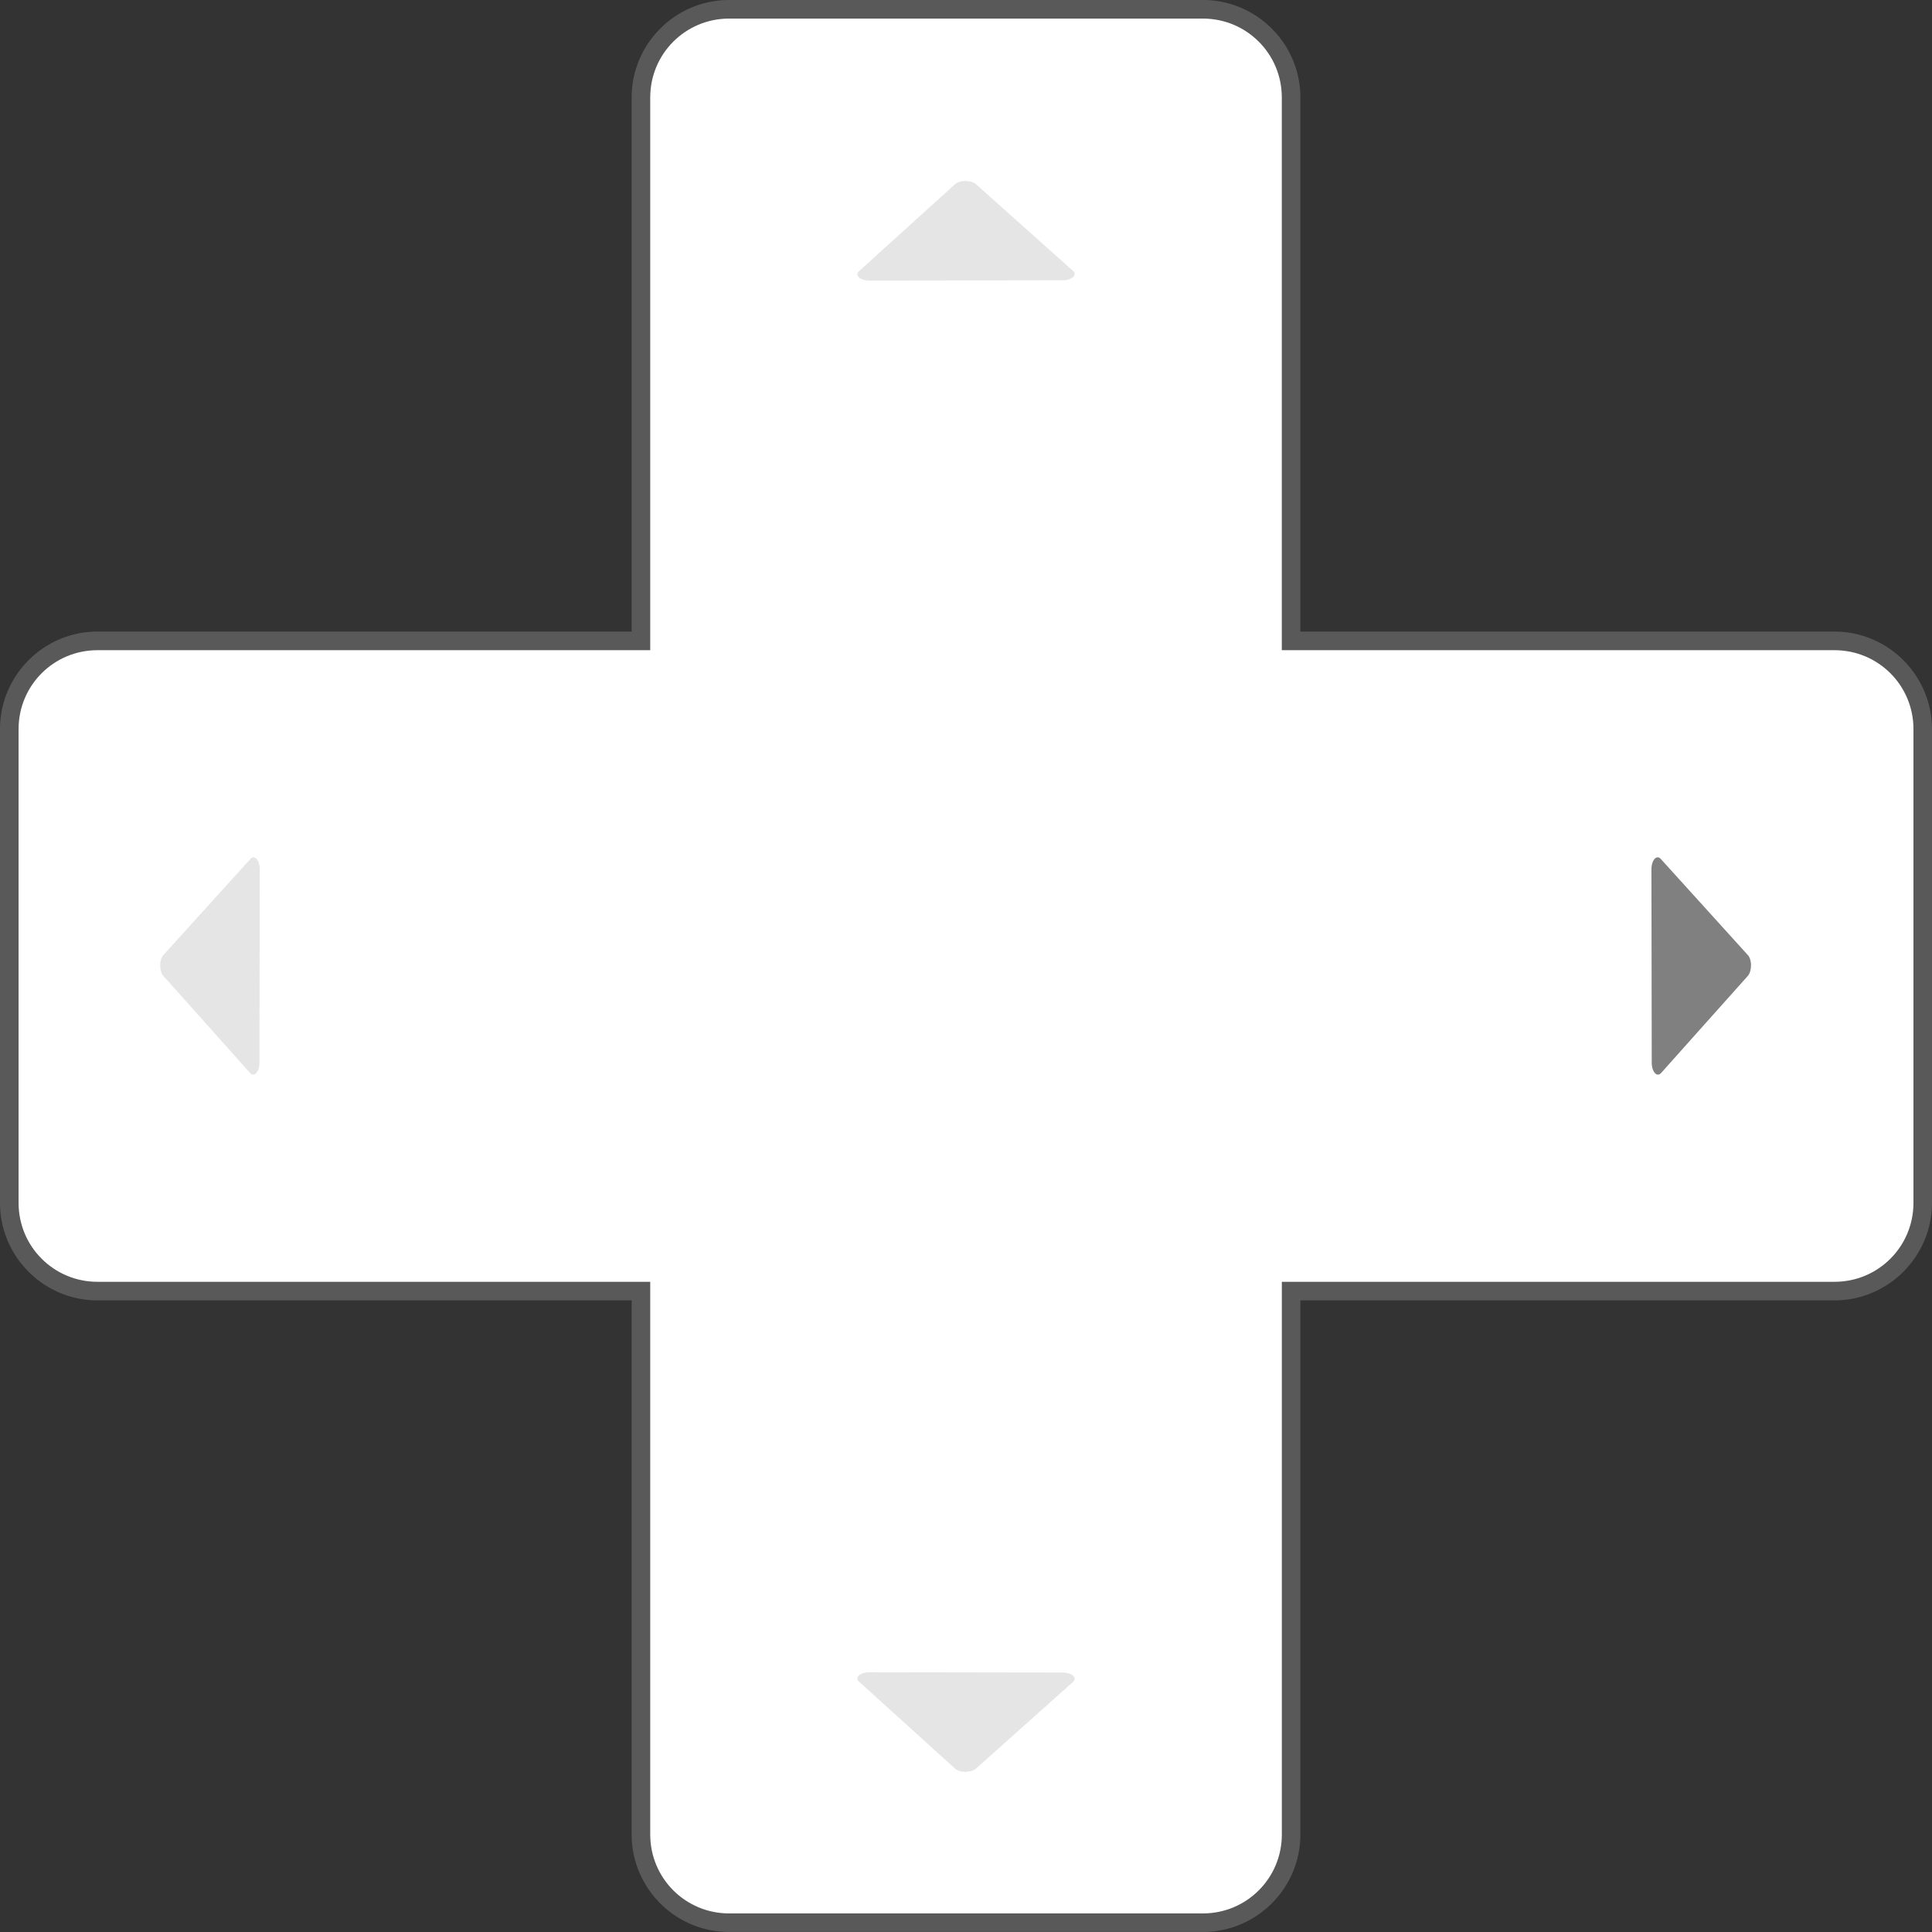 <?xml version="1.0" encoding="UTF-8" standalone="no"?>
<!-- Created with Inkscape (http://www.inkscape.org/) -->

<svg
   width="51.991mm"
   height="51.991mm"
   viewBox="0 0 51.991 51.991"
   version="1.1"
   id="svg1"
   inkscape:version="1.3.2 (091e20e, 2023-11-25, custom)"
   sodipodi:docname="shared-D-PAD Right.svg"
   xml:space="preserve"
   xmlns:inkscape="http://www.inkscape.org/namespaces/inkscape"
   xmlns:sodipodi="http://sodipodi.sourceforge.net/DTD/sodipodi-0.dtd"
   xmlns="http://www.w3.org/2000/svg"
   xmlns:svg="http://www.w3.org/2000/svg"><rect x="0" y="0" width="51.991" height="51.991" fill="#333333" stroke="none"/><sodipodi:namedview
     id="namedview1"
     pagecolor="#7dff74"
     bordercolor="#000000"
     borderopacity="0.25"
     inkscape:showpageshadow="2"
     inkscape:pageopacity="0.0"
     inkscape:pagecheckerboard="0"
     inkscape:deskcolor="#d1d1d1"
     inkscape:document-units="mm"
     inkscape:zoom="4"
     inkscape:cx="93.875"
     inkscape:cy="104.625"
     inkscape:window-width="2560"
     inkscape:window-height="1351"
     inkscape:window-x="-9"
     inkscape:window-y="-9"
     inkscape:window-maximized="1"
     inkscape:current-layer="layer1" /><defs
     id="defs1" /><g
     id="layer1"
     inkscape:label="D-PAD Right"
     transform="translate(-2.728,-2.729)"><g
       id="g9"
       style="display:none"
       transform="translate(2.728,2.729)"
       inkscape:label="Style - Outline (White)"><path
         style="color:#000000;display:inline;fill:#ffffff;stroke-linecap:round;stroke-linejoin:round;-inkscape-stroke:none"
         d="m 19.621,0.5 c -1.176,0 -2.123,0.947 -2.123,2.123 V 17.497 H 2.624 C 1.447,17.497 0.5,18.444 0.5,19.62 v 12.75 c 0,1.176 0.947,2.124 2.124,2.124 h 14.874 v 14.874 c 0,1.176 0.947,2.123 2.123,2.123 h 12.75 c 1.176,0 2.124,-0.947 2.124,-2.123 v -14.874 h 14.873 c 1.176,0 2.124,-0.947 2.124,-2.124 V 19.62 c 0,-1.176 -0.947,-2.123 -2.124,-2.123 H 34.494 V 2.623 C 34.494,1.447 33.547,0.5 32.37,0.5 Z"
         id="path18"
         inkscape:label="D-PAD Shape" /><path
         style="color:#000000;display:inline;fill:#000000;stroke-linecap:round;stroke-linejoin:round;-inkscape-stroke:none"
         d="M 19.621,0 C 18.176,0 16.998,1.178 16.998,2.623 V 16.996 H 2.623 C 1.178,16.996 0,18.176 0,19.621 v 12.748 c 0,1.445 1.178,2.625 2.623,2.625 H 16.998 v 14.373 c 0,1.445 1.178,2.623 2.623,2.623 h 12.75 c 1.445,0 2.623,-1.178 2.623,-2.623 V 34.994 h 14.373 c 1.445,0 2.623,-1.18 2.623,-2.625 V 19.621 c 0,-1.445 -1.178,-2.625 -2.623,-2.625 H 34.994 V 2.623 C 34.994,1.178 33.816,0 32.371,0 Z m 0,1 h 12.75 c 0.908,0 1.623,0.715 1.623,1.623 V 17.496 a 0.5,0.5 0 0 0 0.5,0.5 h 14.873 c 0.908,0 1.623,0.717 1.623,1.625 v 12.748 c 0,0.908 -0.715,1.625 -1.623,1.625 H 34.494 a 0.5,0.5 0 0 0 -0.5,0.5 v 14.873 c 0,0.908 -0.715,1.623 -1.623,1.623 h -12.75 c -0.908,0 -1.623,-0.715 -1.623,-1.623 V 34.494 a 0.5,0.5 0 0 0 -0.5,-0.5 H 2.623 C 1.715,33.994 1,33.277 1,32.369 V 19.621 c 0,-0.908 0.715,-1.625 1.623,-1.625 H 17.498 a 0.5,0.5 0 0 0 0.5,-0.5 V 2.623 C 17.998,1.715 18.713,1 19.621,1 Z"
         id="path19"
         inkscape:label="Outline" /><g
         id="g17"
         inkscape:label="Symbol Arrows"
         style="display:inline;fill:#808080;fill-opacity:1"><path
           id="path14"
           style="color:#000000;display:inline;fill:#808080;fill-opacity:0.2;stroke-width:0.466;stroke-linecap:round;stroke-linejoin:round;-inkscape-stroke:none"
           d="m 25.981,47.679 a 0.324,0.168 0 0 0 0.281,-0.083 l 1.306,-1.167 1.307,-1.167 a 0.324,0.168 0 0 0 -0.279,-0.253 l -2.599,-0.004 -2.598,-0.004 a 0.324,0.168 0 0 0 -0.283,0.252 l 1.294,1.172 1.293,1.171 a 0.324,0.168 0 0 0 0.279,0.085 z"
           inkscape:label="Arrow Down" /><path
           id="path15"
           style="color:#000000;display:inline;fill:#808080;fill-opacity:0.2;stroke-width:0.466;stroke-linecap:round;stroke-linejoin:round;-inkscape-stroke:none"
           d="m 4.312,25.98 a 0.168,0.324 0 0 0 0.083,0.281 l 1.167,1.306 1.167,1.307 a 0.168,0.324 0 0 0 0.253,-0.279 l 0.004,-2.599 0.004,-2.598 A 0.168,0.324 0 0 0 6.739,23.115 l -1.172,1.294 -1.171,1.293 a 0.168,0.324 0 0 0 -0.085,0.279 z"
           inkscape:label="Arrow Left" /><path
           id="path16"
           style="color:#000000;display:inline;fill:#000000;fill-opacity:1;stroke-width:0.466;stroke-linecap:round;stroke-linejoin:round;-inkscape-stroke:none"
           d="m 47.119,25.98 a 0.168,0.324 0 0 1 -0.083,0.281 l -1.167,1.306 -1.167,1.307 a 0.168,0.324 0 0 1 -0.253,-0.279 l -0.004,-2.599 -0.004,-2.598 a 0.168,0.324 0 0 1 0.252,-0.283 l 1.172,1.294 1.171,1.293 a 0.168,0.324 0 0 1 0.085,0.279 z"
           inkscape:label="Arrow Right" /><path
           id="path17"
           style="color:#000000;display:inline;fill:#808080;fill-opacity:0.2;stroke-width:0.466;stroke-linecap:round;stroke-linejoin:round;-inkscape-stroke:none"
           d="m 25.981,4.872 a 0.324,0.168 0 0 1 0.281,0.083 l 1.306,1.167 1.307,1.167 a 0.324,0.168 0 0 1 -0.279,0.253 l -2.599,0.004 -2.598,0.004 a 0.324,0.168 0 0 1 -0.283,-0.252 l 1.294,-1.172 1.293,-1.171 a 0.324,0.168 0 0 1 0.279,-0.085 z"
           inkscape:label="Arrow Up" /></g></g><g
       id="g26"
       style="display:none"
       transform="translate(2.728,2.729)"
       inkscape:label="Style - Outline (Black)"><path
         style="color:#000000;display:inline;fill:#000000;fill-opacity:1;stroke-linecap:round;stroke-linejoin:round;-inkscape-stroke:none"
         d="m 19.621,0.5 c -1.176,0 -2.123,0.947 -2.123,2.123 V 17.497 H 2.624 C 1.447,17.497 0.5,18.444 0.5,19.62 v 12.75 c 0,1.176 0.947,2.124 2.124,2.124 h 14.874 v 14.874 c 0,1.176 0.947,2.123 2.123,2.123 h 12.75 c 1.176,0 2.124,-0.947 2.124,-2.123 v -14.874 h 14.873 c 1.176,0 2.124,-0.947 2.124,-2.124 V 19.62 c 0,-1.176 -0.947,-2.123 -2.124,-2.123 H 34.494 V 2.623 C 34.494,1.447 33.547,0.5 32.37,0.5 Z"
         id="path20"
         inkscape:label="D-PAD Shape" /><path
         style="color:#000000;display:inline;fill:#ffffff;fill-opacity:1;stroke-linecap:round;stroke-linejoin:round;-inkscape-stroke:none"
         d="M 19.621,0 C 18.176,0 16.998,1.178 16.998,2.623 V 16.996 H 2.623 C 1.178,16.996 0,18.176 0,19.621 v 12.748 c 0,1.445 1.178,2.625 2.623,2.625 H 16.998 v 14.373 c 0,1.445 1.178,2.623 2.623,2.623 h 12.75 c 1.445,0 2.623,-1.178 2.623,-2.623 V 34.994 h 14.373 c 1.445,0 2.623,-1.18 2.623,-2.625 V 19.621 c 0,-1.445 -1.178,-2.625 -2.623,-2.625 H 34.994 V 2.623 C 34.994,1.178 33.816,0 32.371,0 Z m 0,1 h 12.75 c 0.908,0 1.623,0.715 1.623,1.623 V 17.496 a 0.5,0.5 0 0 0 0.5,0.5 h 14.873 c 0.908,0 1.623,0.717 1.623,1.625 v 12.748 c 0,0.908 -0.715,1.625 -1.623,1.625 H 34.494 a 0.5,0.5 0 0 0 -0.5,0.5 v 14.873 c 0,0.908 -0.715,1.623 -1.623,1.623 h -12.75 c -0.908,0 -1.623,-0.715 -1.623,-1.623 V 34.494 a 0.5,0.5 0 0 0 -0.5,-0.5 H 2.623 C 1.715,33.994 1,33.277 1,32.369 V 19.621 c 0,-0.908 0.715,-1.625 1.623,-1.625 H 17.498 a 0.5,0.5 0 0 0 0.5,-0.5 V 2.623 C 17.998,1.715 18.713,1 19.621,1 Z"
         id="path21"
         inkscape:label="Outline" /><g
         id="g25"
         inkscape:label="Symbol Arrows"
         style="display:inline;fill:#808080;fill-opacity:1"><path
           id="path22"
           style="color:#000000;display:inline;fill:#808080;fill-opacity:0.2;stroke-width:0.466;stroke-linecap:round;stroke-linejoin:round;-inkscape-stroke:none"
           d="m 25.981,47.679 a 0.324,0.168 0 0 0 0.281,-0.083 l 1.306,-1.167 1.307,-1.167 a 0.324,0.168 0 0 0 -0.279,-0.253 l -2.599,-0.004 -2.598,-0.004 a 0.324,0.168 0 0 0 -0.283,0.252 l 1.294,1.172 1.293,1.171 a 0.324,0.168 0 0 0 0.279,0.085 z"
           inkscape:label="Arrow Down" /><path
           id="path23"
           style="color:#000000;display:inline;fill:#808080;fill-opacity:0.2;stroke-width:0.466;stroke-linecap:round;stroke-linejoin:round;-inkscape-stroke:none"
           d="m 4.312,25.98 a 0.168,0.324 0 0 0 0.083,0.281 l 1.167,1.306 1.167,1.307 a 0.168,0.324 0 0 0 0.253,-0.279 l 0.004,-2.599 0.004,-2.598 A 0.168,0.324 0 0 0 6.739,23.115 l -1.172,1.294 -1.171,1.293 a 0.168,0.324 0 0 0 -0.085,0.279 z"
           inkscape:label="Arrow Left" /><path
           id="path24"
           style="color:#000000;display:inline;fill:#ffffff;fill-opacity:1;stroke-width:0.466;stroke-linecap:round;stroke-linejoin:round;-inkscape-stroke:none"
           d="m 47.119,25.98 a 0.168,0.324 0 0 1 -0.083,0.281 l -1.167,1.306 -1.167,1.307 a 0.168,0.324 0 0 1 -0.253,-0.279 l -0.004,-2.599 -0.004,-2.598 a 0.168,0.324 0 0 1 0.252,-0.283 l 1.172,1.294 1.171,1.293 a 0.168,0.324 0 0 1 0.085,0.279 z"
           inkscape:label="Arrow Right" /><path
           id="path25"
           style="color:#000000;display:inline;fill:#808080;fill-opacity:0.2;stroke-width:0.466;stroke-linecap:round;stroke-linejoin:round;-inkscape-stroke:none"
           d="m 25.981,4.872 a 0.324,0.168 0 0 1 0.281,0.083 l 1.306,1.167 1.307,1.167 a 0.324,0.168 0 0 1 -0.279,0.253 l -2.599,0.004 -2.598,0.004 a 0.324,0.168 0 0 1 -0.283,-0.252 l 1.294,-1.172 1.293,-1.171 a 0.324,0.168 0 0 1 0.279,-0.085 z"
           inkscape:label="Arrow Up" /></g></g><g
       id="g11"
       style="display:inline"
       transform="translate(2.728,2.729)"
       inkscape:label="Style - Transparent"><path
         style="color:#000000;display:inline;fill:#808080;fill-opacity:0.502;stroke-linecap:round;stroke-linejoin:round;-inkscape-stroke:none;paint-order:stroke fill markers"
         d="M 19.621,0 C 18.176,0 16.998,1.178 16.998,2.623 V 16.996 H 2.623 C 1.178,16.996 0,18.176 0,19.621 v 12.748 c 0,1.445 1.178,2.625 2.623,2.625 H 16.998 v 14.373 c 0,1.445 1.178,2.623 2.623,2.623 h 12.75 c 1.445,0 2.623,-1.178 2.623,-2.623 V 34.994 h 14.373 c 1.445,0 2.623,-1.18 2.623,-2.625 V 19.621 c 0,-1.445 -1.178,-2.625 -2.623,-2.625 H 34.994 V 2.623 C 34.994,1.178 33.816,0 32.371,0 Z m 0,1 h 12.75 c 0.908,0 1.623,0.715 1.623,1.623 V 17.496 a 0.5,0.5 0 0 0 0.5,0.5 h 14.873 c 0.908,0 1.623,0.717 1.623,1.625 v 12.748 c 0,0.908 -0.715,1.625 -1.623,1.625 H 34.494 a 0.5,0.5 0 0 0 -0.5,0.5 v 14.873 c 0,0.908 -0.715,1.623 -1.623,1.623 h -12.75 c -0.908,0 -1.623,-0.715 -1.623,-1.623 V 34.494 a 0.5,0.5 0 0 0 -0.5,-0.5 H 2.623 C 1.715,33.994 1,33.277 1,32.369 V 19.621 c 0,-0.908 0.715,-1.625 1.623,-1.625 H 17.498 a 0.5,0.5 0 0 0 0.5,-0.5 V 2.623 C 17.998,1.715 18.713,1 19.621,1 Z"
         id="path12"
         inkscape:label="Outline" /><path
         style="color:#000000;display:inline;fill:#ffffff;stroke-linecap:round;stroke-linejoin:round;-inkscape-stroke:none;paint-order:stroke fill markers"
         d="m 19.621,0.5 c -1.176,0 -2.123,0.947 -2.123,2.123 V 17.497 H 2.624 C 1.447,17.497 0.5,18.444 0.5,19.62 v 12.75 c 0,1.176 0.947,2.124 2.124,2.124 h 14.874 v 14.874 c 0,1.176 0.947,2.123 2.123,2.123 h 12.75 c 1.176,0 2.124,-0.947 2.124,-2.123 v -14.874 h 14.873 c 1.176,0 2.124,-0.947 2.124,-2.124 V 19.62 c 0,-1.176 -0.947,-2.123 -2.124,-2.123 H 34.494 V 2.623 C 34.494,1.447 33.547,0.5 32.37,0.5 Z"
         id="path13"
         inkscape:label="D-PAD Shape" /><g
         id="g10"
         inkscape:label="Symbol Arrows"
         style="display:inline;fill:#808080;fill-opacity:1"><path
           id="path2"
           style="color:#000000;display:inline;fill:#808080;fill-opacity:0.2;stroke-width:0.466;stroke-linecap:round;stroke-linejoin:round;-inkscape-stroke:none"
           d="m 25.981,47.679 a 0.324,0.168 0 0 0 0.281,-0.083 l 1.306,-1.167 1.307,-1.167 a 0.324,0.168 0 0 0 -0.279,-0.253 l -2.599,-0.004 -2.598,-0.004 a 0.324,0.168 0 0 0 -0.283,0.252 l 1.294,1.172 1.293,1.171 a 0.324,0.168 0 0 0 0.279,0.085 z"
           inkscape:label="Arrow Down" /><path
           id="path4"
           style="color:#000000;display:inline;fill:#808080;fill-opacity:0.2;stroke-width:0.466;stroke-linecap:round;stroke-linejoin:round;-inkscape-stroke:none"
           d="m 4.312,25.98 a 0.168,0.324 0 0 0 0.083,0.281 l 1.167,1.306 1.167,1.307 a 0.168,0.324 0 0 0 0.253,-0.279 l 0.004,-2.599 0.004,-2.598 A 0.168,0.324 0 0 0 6.739,23.115 l -1.172,1.294 -1.171,1.293 a 0.168,0.324 0 0 0 -0.085,0.279 z"
           inkscape:label="Arrow Left" /><path
           id="path10"
           style="color:#000000;display:inline;fill:#808080;fill-opacity:1;stroke-width:0.466;stroke-linecap:round;stroke-linejoin:round;-inkscape-stroke:none"
           d="m 47.119,25.98 a 0.168,0.324 0 0 1 -0.083,0.281 l -1.167,1.306 -1.167,1.307 a 0.168,0.324 0 0 1 -0.253,-0.279 l -0.004,-2.599 -0.004,-2.598 a 0.168,0.324 0 0 1 0.252,-0.283 l 1.172,1.294 1.171,1.293 a 0.168,0.324 0 0 1 0.085,0.279 z"
           inkscape:label="Arrow Right" /><path
           id="path3"
           style="color:#000000;display:inline;fill:#808080;fill-opacity:0.2;stroke-width:0.466;stroke-linecap:round;stroke-linejoin:round;-inkscape-stroke:none"
           d="m 25.981,4.872 a 0.324,0.168 0 0 1 0.281,0.083 l 1.306,1.167 1.307,1.167 a 0.324,0.168 0 0 1 -0.279,0.253 l -2.599,0.004 -2.598,0.004 a 0.324,0.168 0 0 1 -0.283,-0.252 l 1.294,-1.172 1.293,-1.171 a 0.324,0.168 0 0 1 0.279,-0.085 z"
           inkscape:label="Arrow Up" /></g></g></g></svg>
